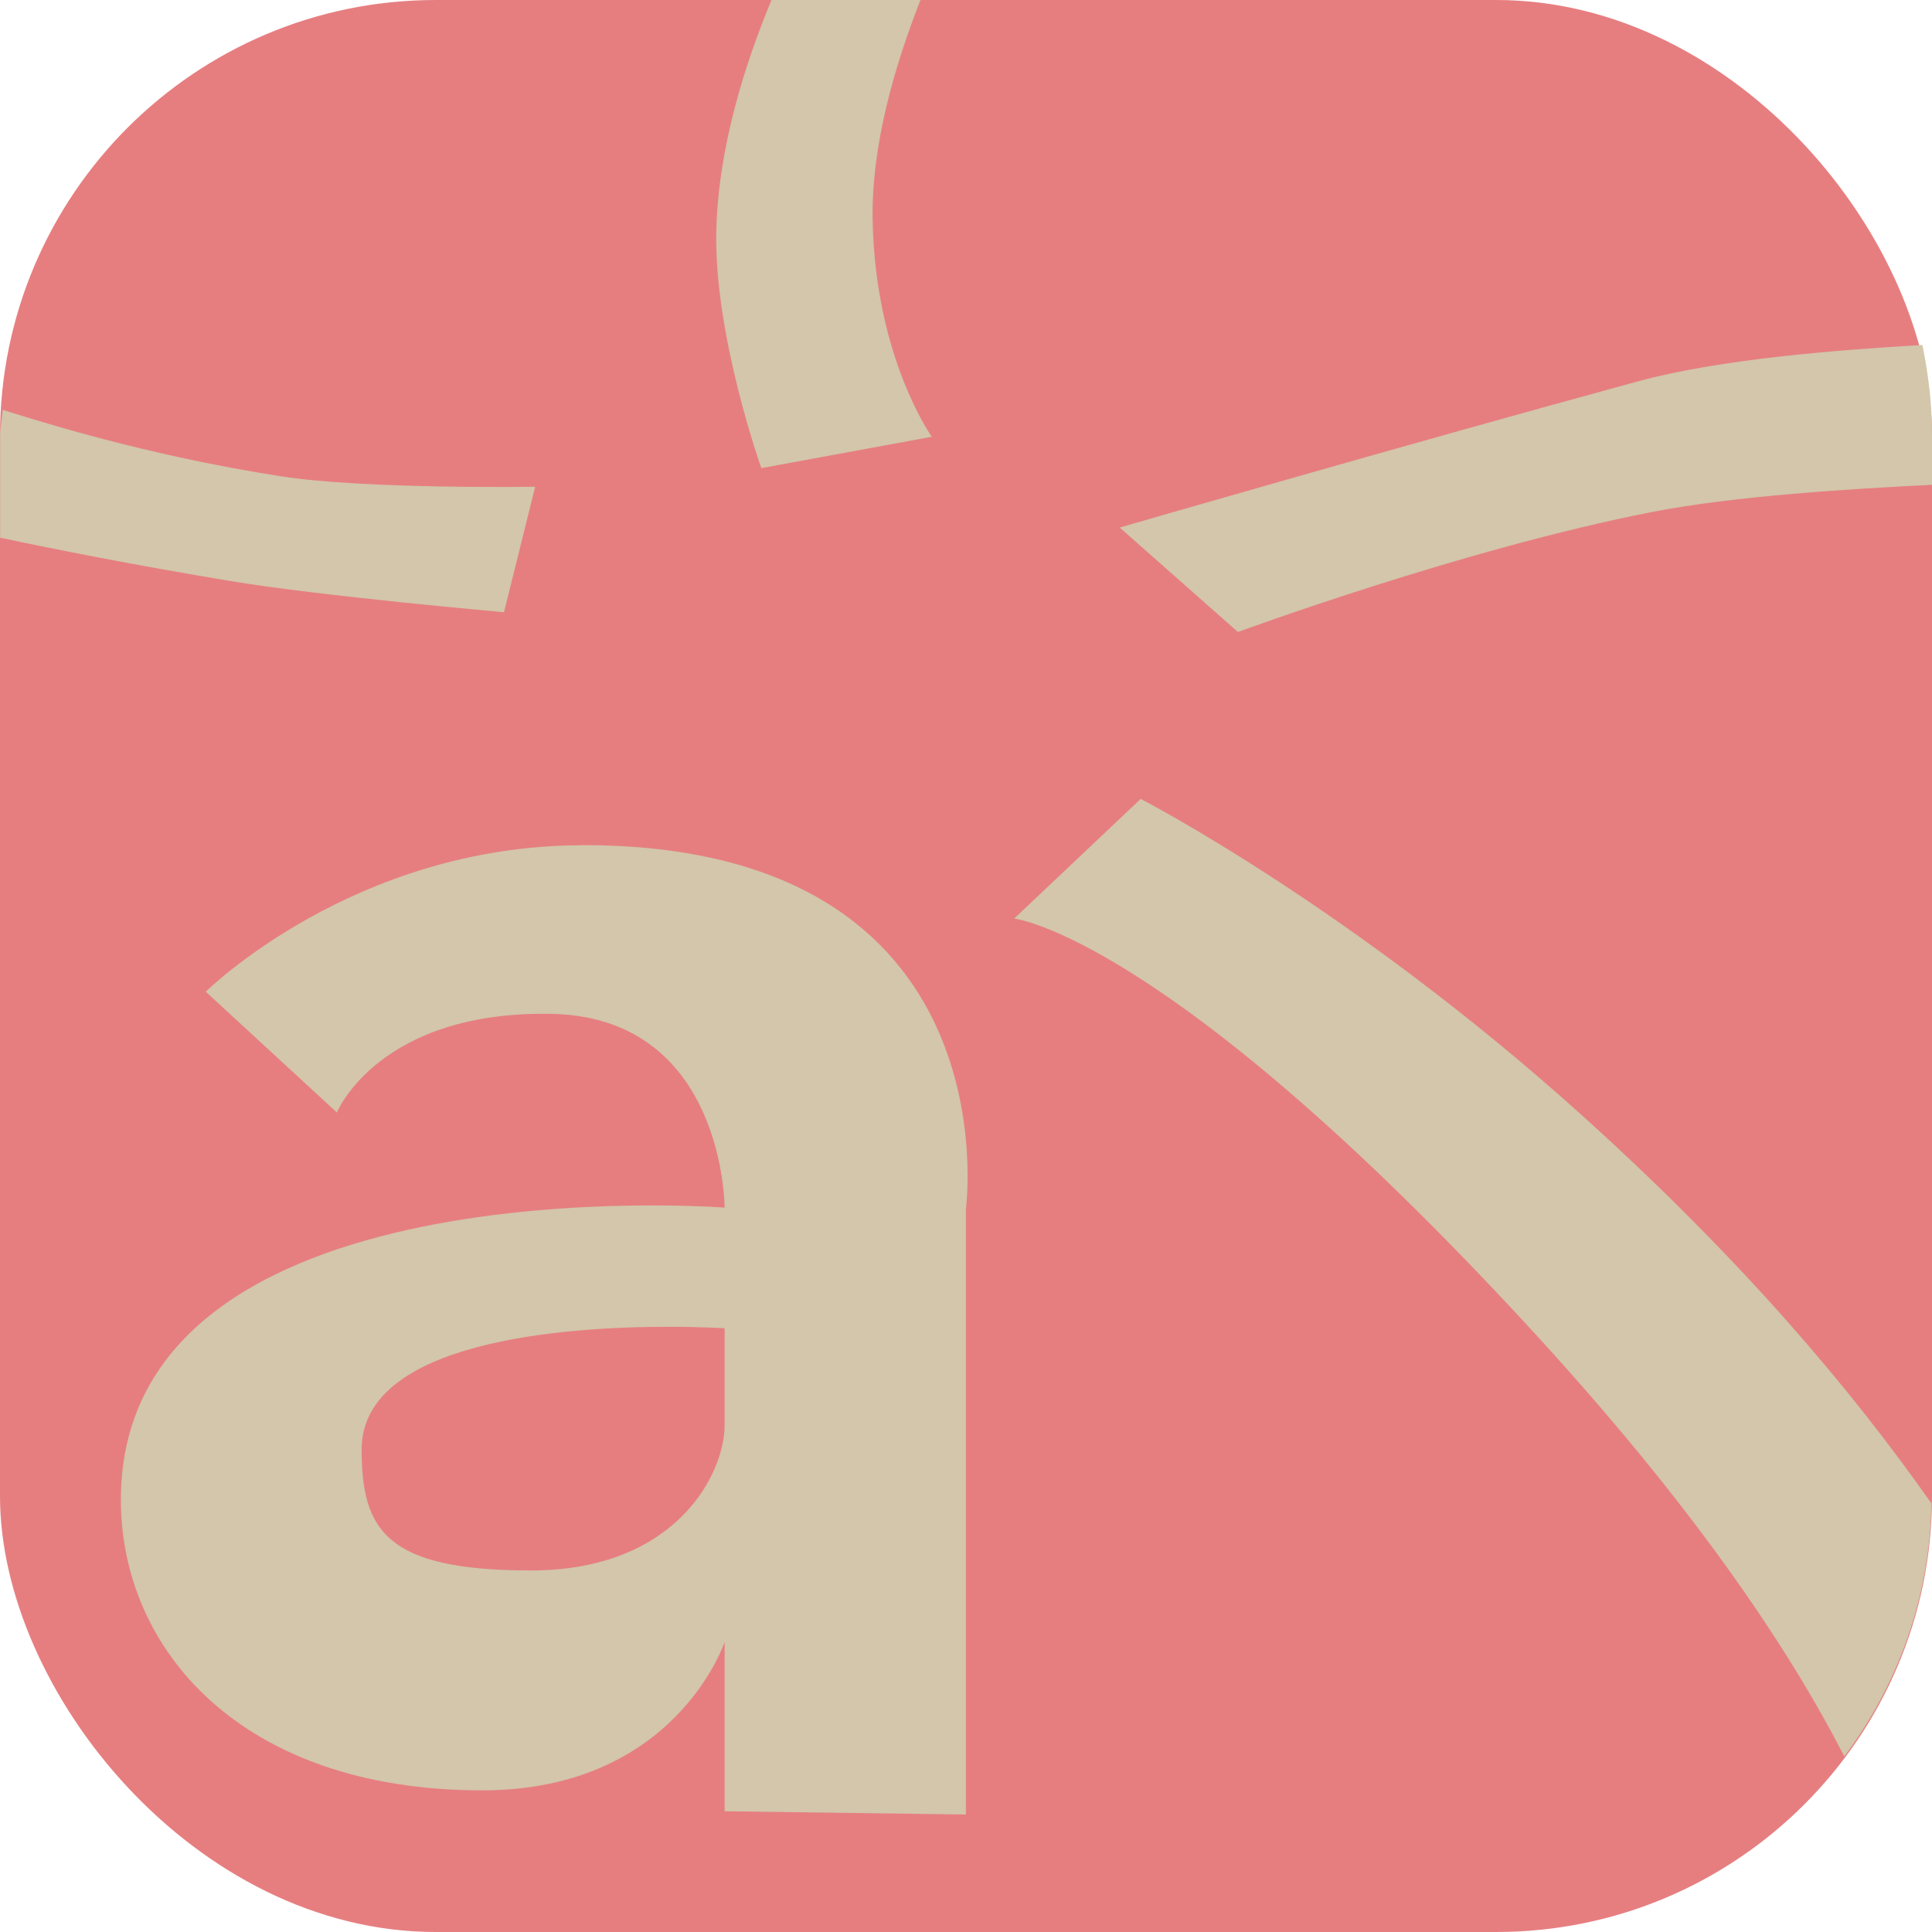 <svg width="16" height="16" version="1.1" xmlns="http://www.w3.org/2000/svg">
 <rect width="16" height="16" ry="3.609" style="fill:#e67e80"/>
 <path d="m6.389 0c-0.222 0.537-0.441 1.222-0.457 1.916-0.019 0.862 0.373 1.961 0.373 1.961l1.412-0.26s-0.467-0.65-0.49-1.787c-0.013-0.63 0.187-1.298 0.396-1.83h-1.234zm9.531 2.857c-0.704 0.041-1.674 0.116-2.354 0.301-1.892 0.515-4.293 1.211-4.293 1.211l0.979 0.865s1.875-0.691 3.43-0.994c0.686-0.134 1.653-0.192 2.318-0.225v-0.406c0-0.259-0.029-0.509-0.08-0.752zm-15.898 0.537c-0.004 0.073-0.021 0.141-0.021 0.215v0.844c0.468 0.099 1.121 0.228 1.896 0.357 0.753 0.126 2.277 0.26 2.277 0.26l0.258-1.039s-1.408 0.022-2.102-0.086c-0.974-0.152-1.763-0.379-2.309-0.551zm9.424 3.223-1.047 0.99s1.268 0.139 4.246 3.365c1.387 1.502 2.17 2.682 2.629 3.574 0.439-0.587 0.708-1.307 0.721-2.096-0.66-0.939-1.562-2.012-2.889-3.209-1.914-1.727-3.66-2.625-3.66-2.625zm-4.625 0.383c-1.896 0.002-3.117 1.213-3.117 1.213l1.086 1s0.349-0.856 1.809-0.816c1.403 0.053 1.402 1.604 1.402 1.604s-5-0.387-5 2.42c0 1.232 0.989 2.406 2.992 2.406 1.603 0 2.008-1.229 2.008-1.229v1.402l1.998 0.027v-5.012s0.412-3.02-3.178-3.016zm0.711 3.988c0.282-4e-5 0.469 0.012 0.469 0.012v0.803c0 0.401-0.401 1.203-1.604 1.203-1.202 0-1.402-0.334-1.402-1.002 0-0.902 1.692-1.016 2.537-1.016z" style="fill:#d3c6aa"/>
</svg>
